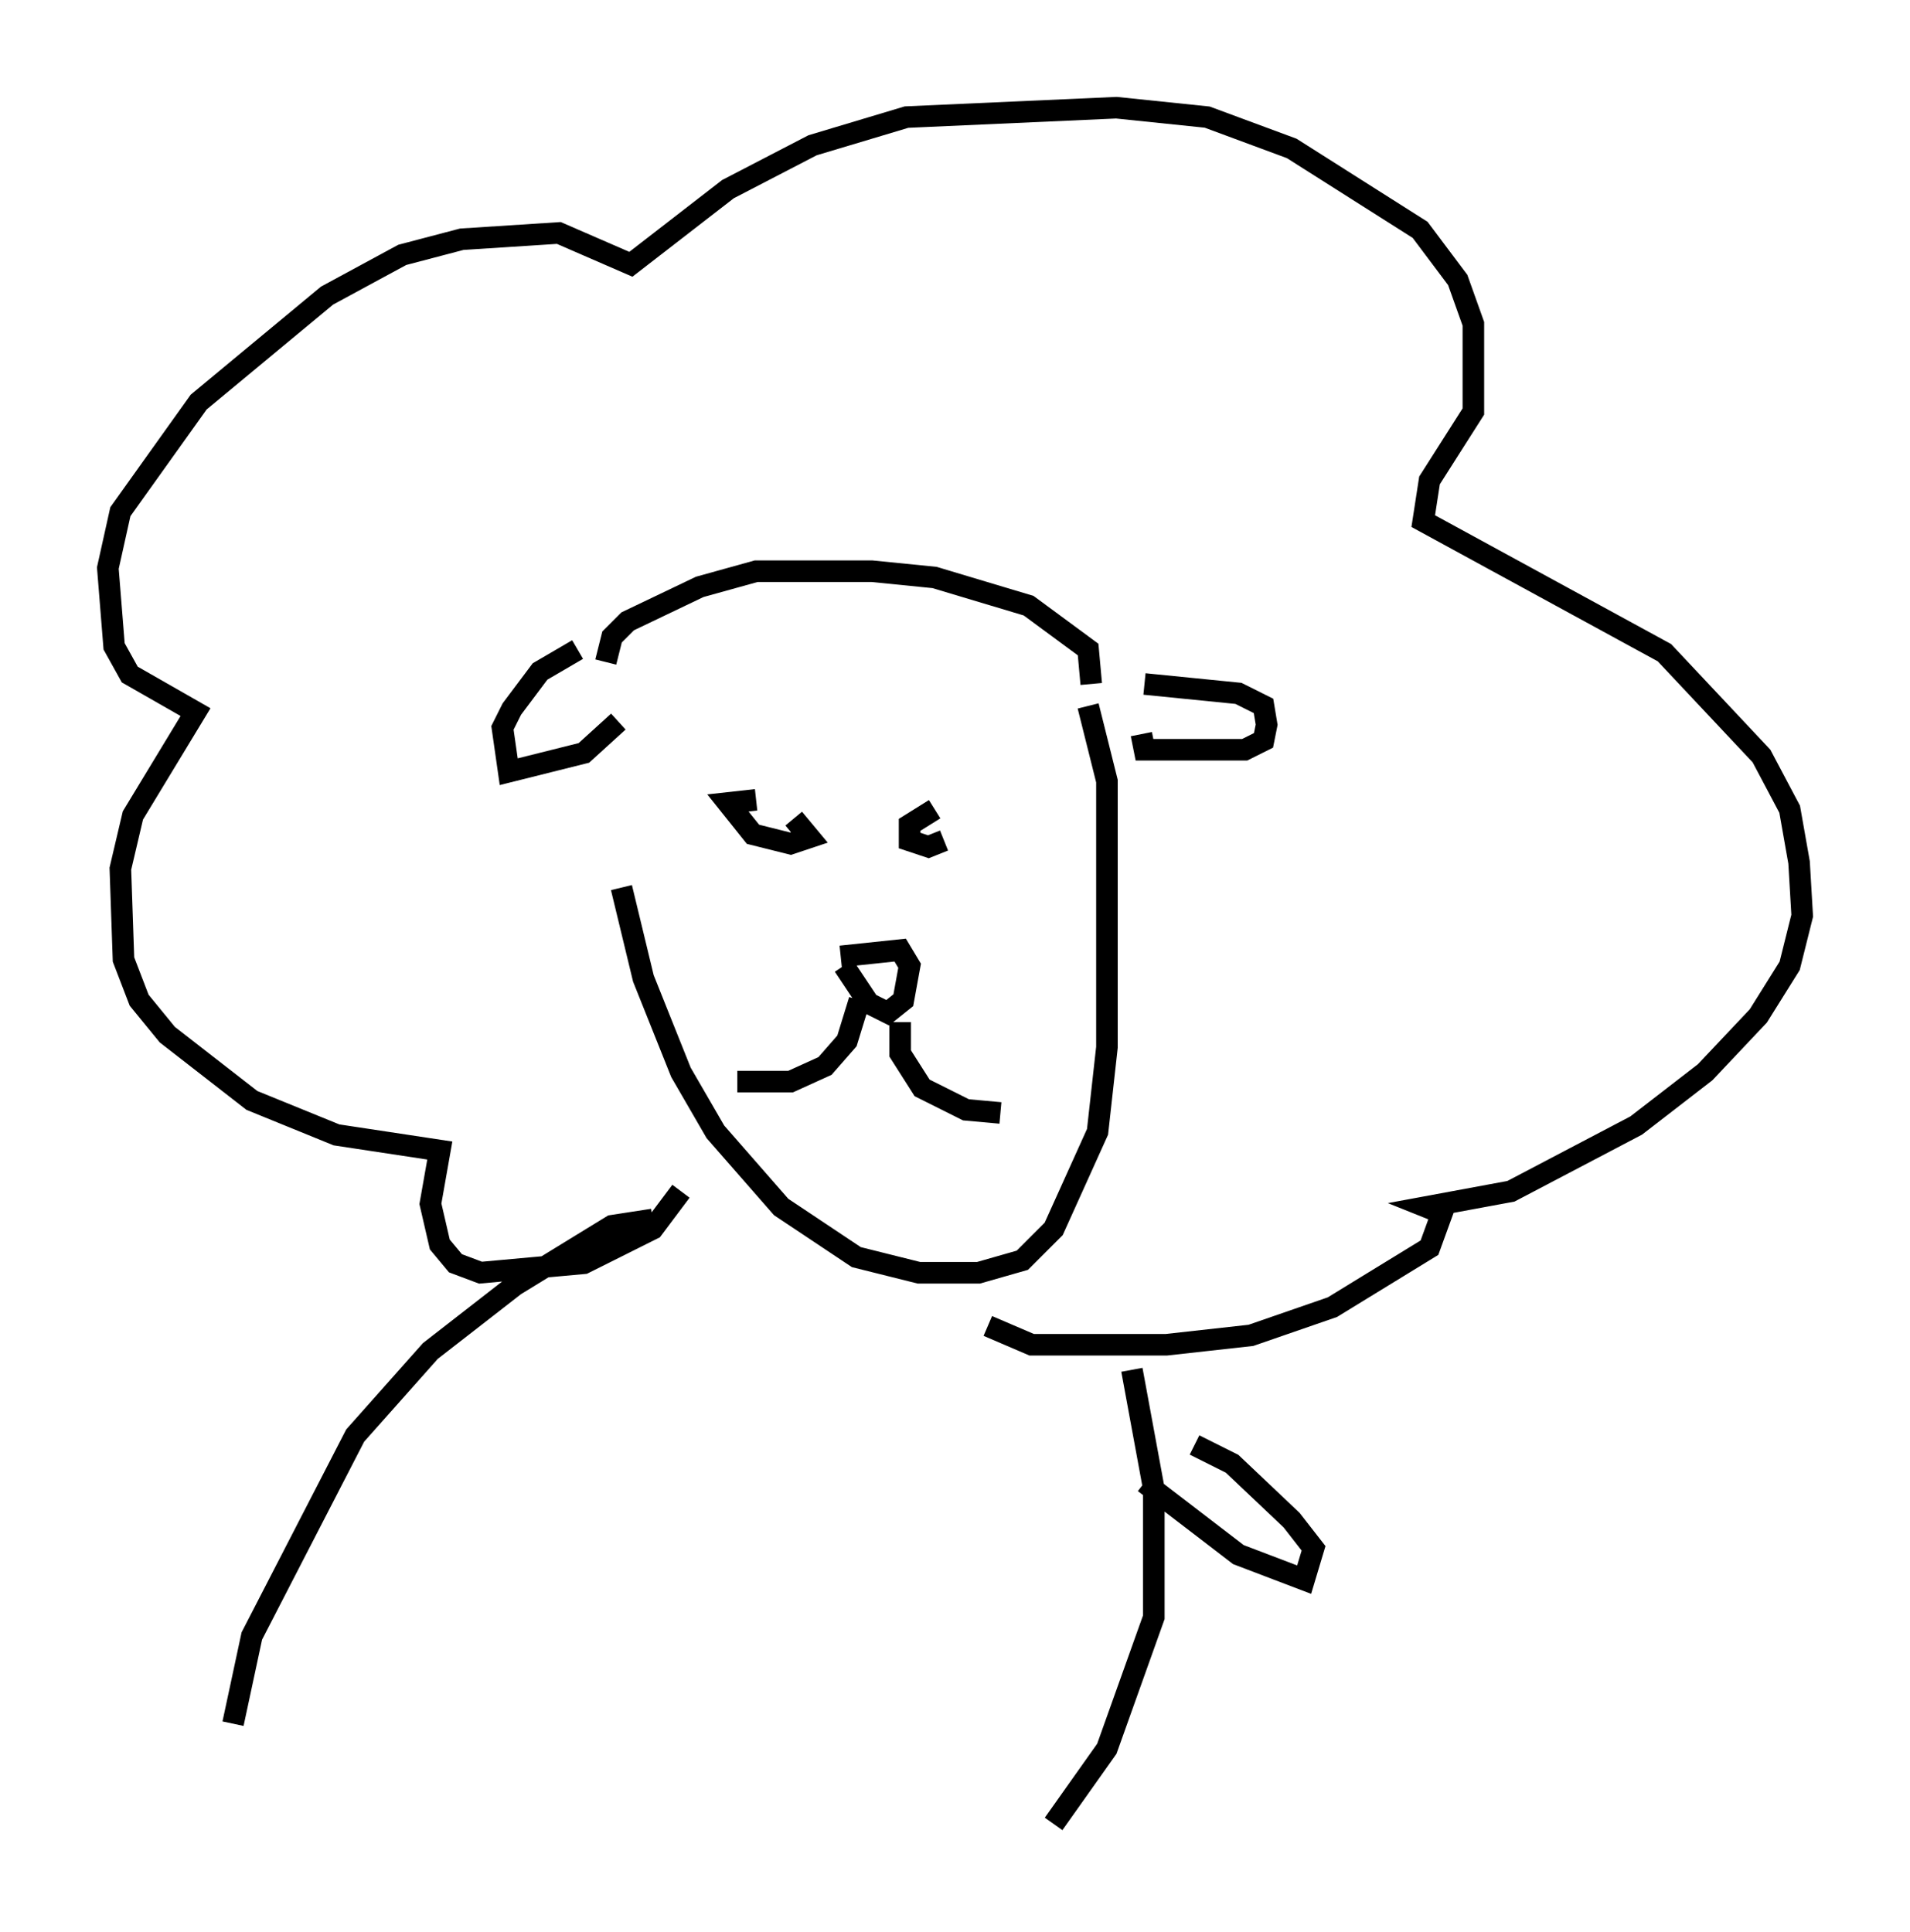<?xml version="1.0" encoding="utf-8" ?>
<svg baseProfile="full" height="89.598" version="1.1" width="88.581" xmlns="http://www.w3.org/2000/svg" xmlns:ev="http://www.w3.org/2001/xml-events" xmlns:xlink="http://www.w3.org/1999/xlink"><defs /><rect fill="white" height="89.598" width="88.581" x="0" y="0" /><path d="M28.676, 32.452 m0.145, 8.715 l1.017, 4.212 1.743, 4.358 l1.598, 2.76 3.05, 3.486 l3.486, 2.324 2.905, 0.726 l2.76, 0.0 2.034, -0.581 l1.453, -1.453 2.034, -4.503 l0.436, -3.922 0.0, -12.346 l-0.872, -3.486 m-21.788, 0.726 l-1.598, 1.453 -3.486, 0.872 l-0.291, -2.034 0.436, -0.872 l1.307, -1.743 1.743, -1.017 m26.145, 3.922 l0.145, 0.726 4.648, 0.0 l0.872, -0.436 0.145, -0.726 l-0.145, -0.872 -1.162, -0.581 l-4.358, -0.436 m-2.469, 0.0 l-0.145, -1.598 -2.76, -2.034 l-4.358, -1.307 -2.905, -0.291 l-5.374, 0.0 -2.615, 0.726 l-3.341, 1.598 -0.726, 0.726 l-0.291, 1.162 m6.972, 6.391 l-1.307, 0.145 1.162, 1.453 l1.743, 0.436 0.872, -0.291 l-0.726, -0.872 m6.536, -0.436 l-1.162, 0.726 0.0, 0.726 l0.872, 0.291 0.726, -0.291 m-4.793, 5.374 l2.76, -0.291 0.436, 0.726 l-0.291, 1.598 -0.726, 0.581 l-0.872, -0.436 -1.162, -1.743 m0.726, 1.598 l-0.581, 1.888 -1.017, 1.162 l-1.598, 0.726 -2.469, 0.0 m7.553, -2.76 l0.0, 1.453 1.017, 1.598 l2.034, 1.017 1.598, 0.145 m-14.816, 3.631 l-1.307, 1.743 -3.196, 1.598 l-4.793, 0.436 -1.162, -0.436 l-0.726, -0.872 -0.436, -1.888 l0.436, -2.469 -4.793, -0.726 l-3.922, -1.598 -3.922, -3.05 l-1.307, -1.598 -0.726, -1.888 l-0.145, -4.212 0.581, -2.469 l2.905, -4.793 -3.05, -1.743 l-0.726, -1.307 -0.291, -3.631 l0.581, -2.615 3.631, -5.084 l5.955, -4.939 3.486, -1.888 l2.76, -0.726 4.503, -0.291 l3.341, 1.453 4.503, -3.486 l3.922, -2.034 4.358, -1.307 l9.732, -0.436 4.212, 0.436 l3.922, 1.453 5.955, 3.777 l1.743, 2.324 0.726, 2.034 l0.0, 4.067 -2.034, 3.196 l-0.291, 1.888 11.184, 6.101 l4.503, 4.793 1.307, 2.469 l0.436, 2.469 0.145, 2.469 l-0.581, 2.324 -1.453, 2.324 l-2.469, 2.615 -3.196, 2.469 l-5.81, 3.05 -3.922, 0.726 l0.726, 0.291 -0.581, 1.598 l-4.503, 2.76 -3.777, 1.307 l-3.922, 0.436 -6.246, 0.0 l-2.034, -0.872 m-15.542, -4.939 l-1.888, 0.291 -4.503, 2.76 l-3.922, 3.05 -3.486, 3.922 l-4.793, 9.296 -0.872, 4.067 m41.687, -16.413 l1.017, 5.52 0.0, 5.955 l-2.179, 6.101 -2.469, 3.486 m4.212, -15.832 l4.358, 3.341 3.05, 1.162 l0.436, -1.453 -1.017, -1.307 l-2.76, -2.615 -1.743, -0.872 " fill="none" stroke="black" stroke-width="1" /></svg>